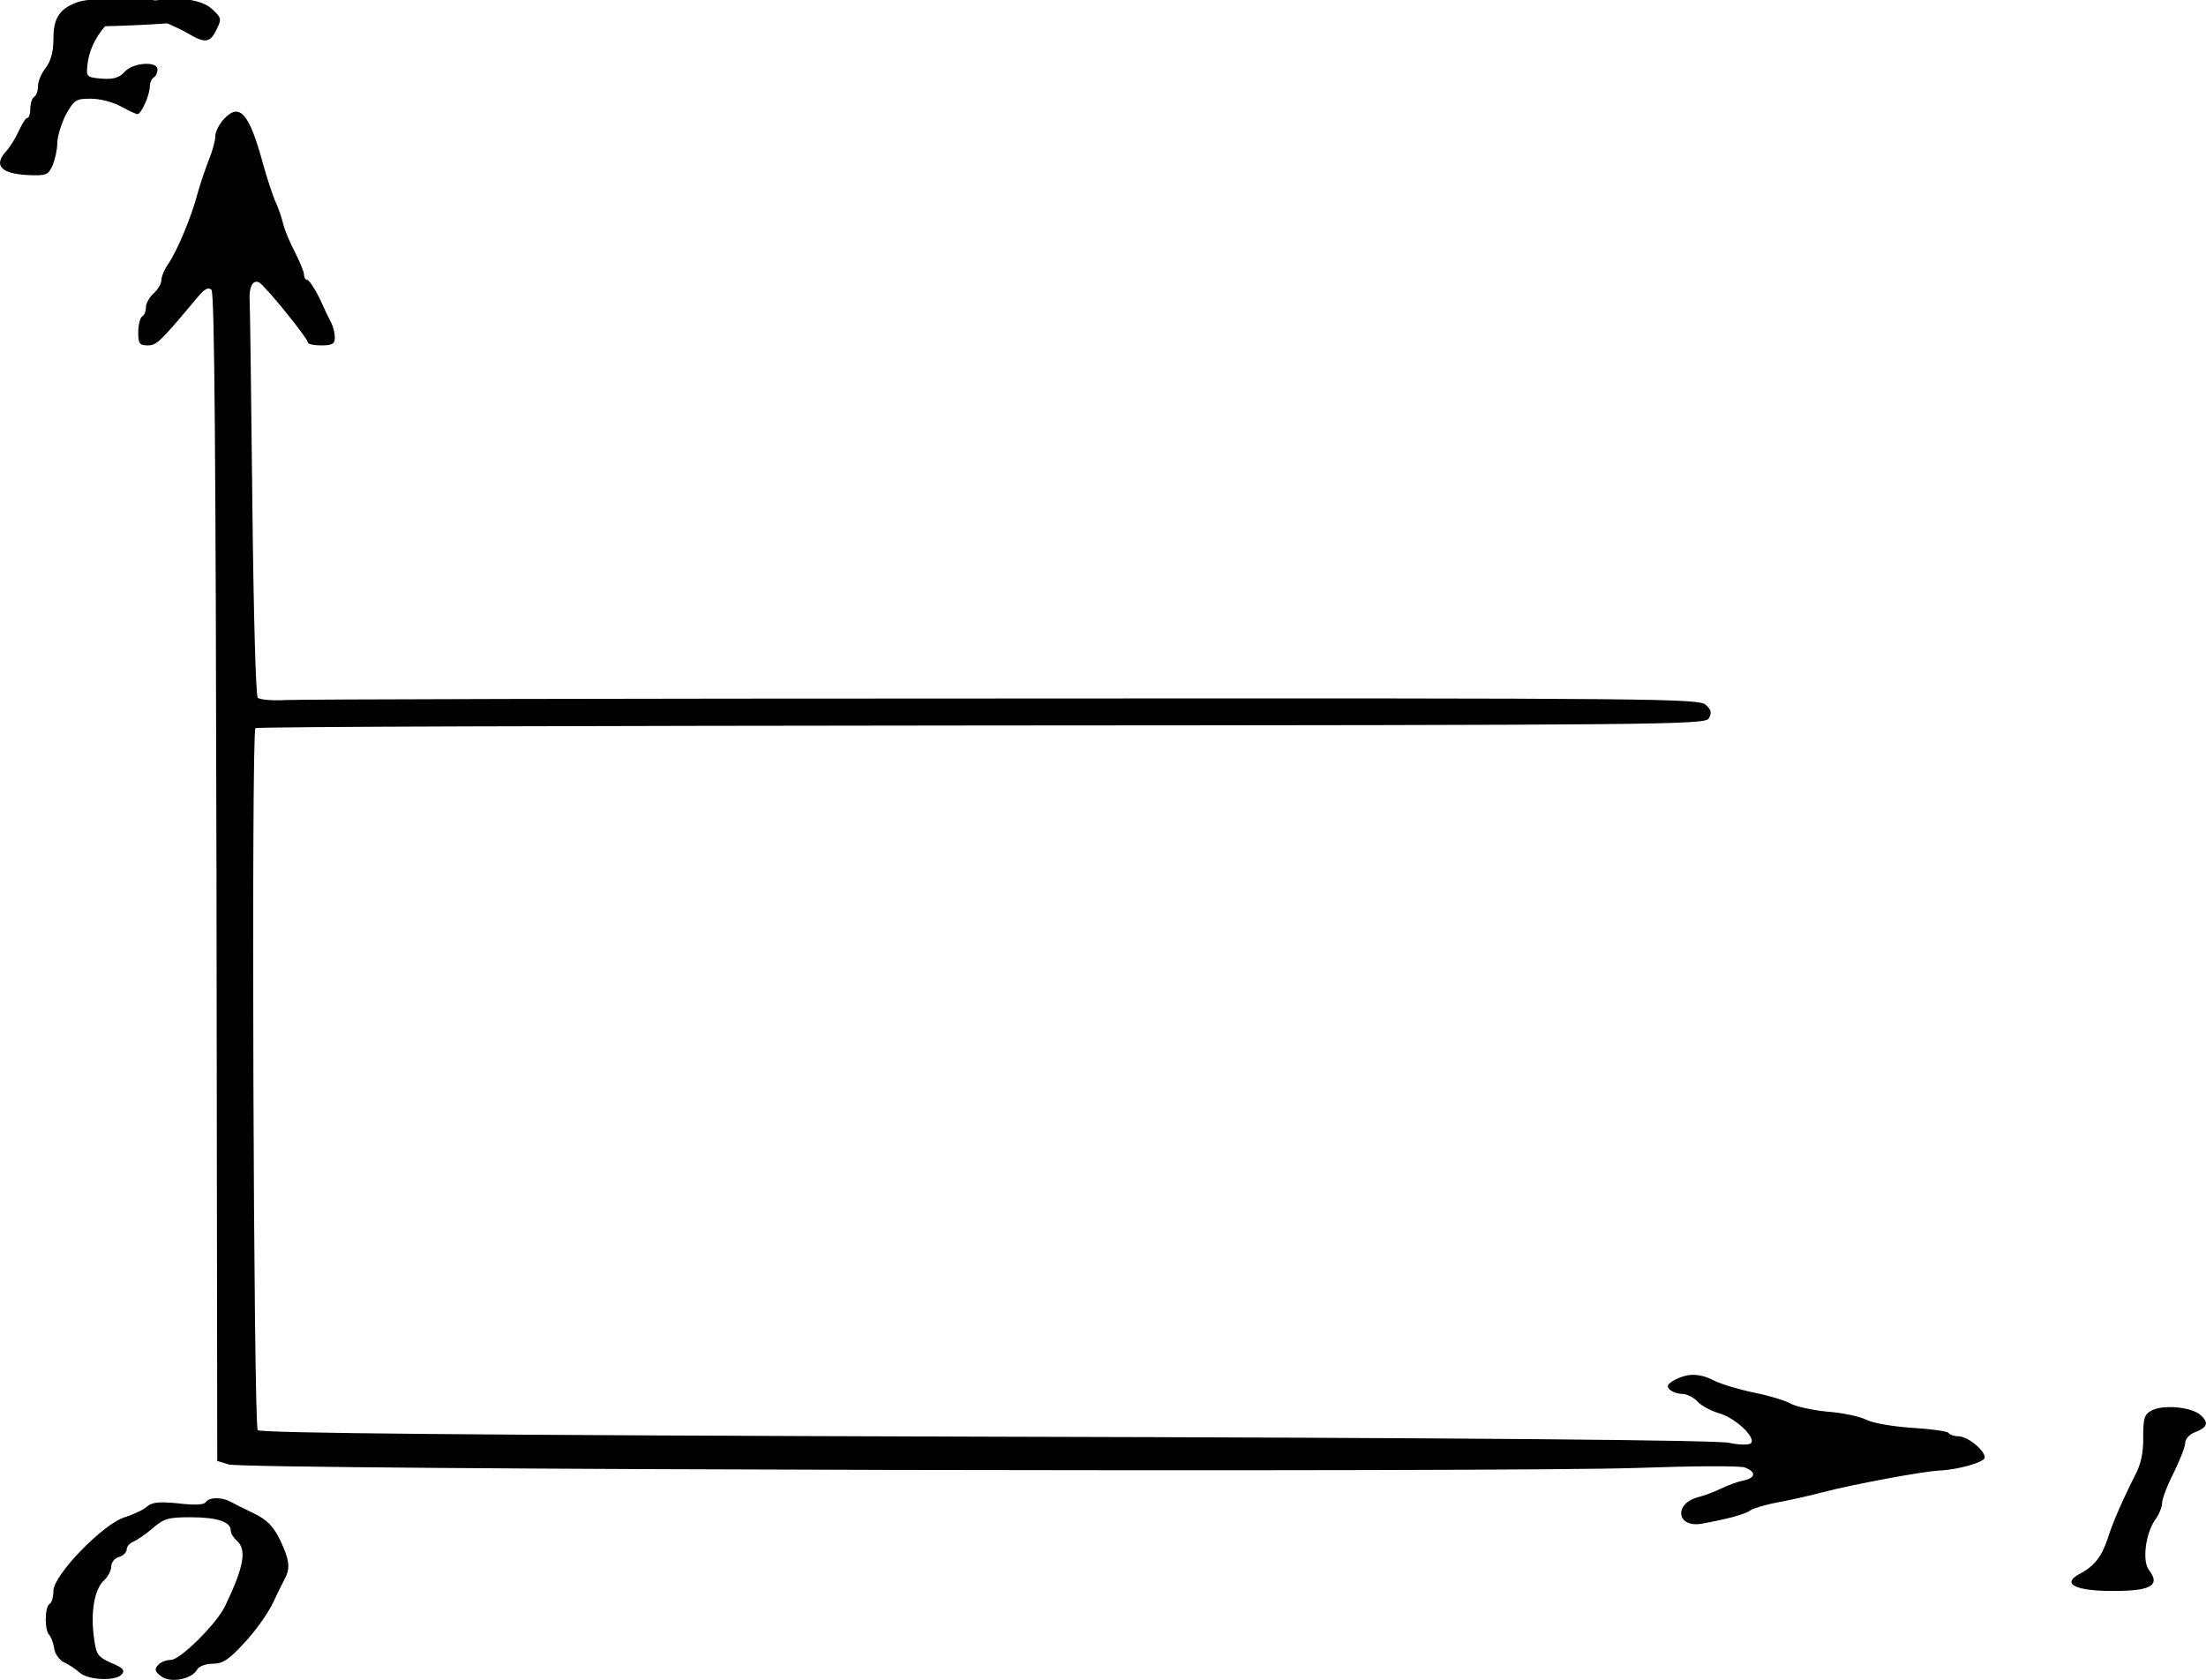 <?xml version="1.0" encoding="UTF-8" standalone="no"?>
<svg
   xmlns:dc="http://purl.org/dc/elements/1.1/"
   xmlns:cc="http://creativecommons.org/ns#"
   xmlns:rdf="http://www.w3.org/1999/02/22-rdf-syntax-ns#"
   xmlns:svg="http://www.w3.org/2000/svg"
   xmlns="http://www.w3.org/2000/svg"
   xmlns:sodipodi="http://sodipodi.sourceforge.net/DTD/sodipodi-0.dtd"
   xmlns:inkscape="http://www.inkscape.org/namespaces/inkscape"
   version="1.0"
   width="572.248pt"
   height="435.779pt"
   viewBox="0 0 572.248 435.779"
   preserveAspectRatio="xMidYMid meet"
   id="svg26"
   sodipodi:docname="GZ-3-tiyou-1214.svg"
   inkscape:version="0.92.4 (5da689c313, 2019-01-14)">
  <defs
     id="defs30" />
  <sodipodi:namedview
     pagecolor="#ffffff"
     bordercolor="#666666"
     borderopacity="1"
     objecttolerance="10"
     gridtolerance="10"
     guidetolerance="10"
     inkscape:pageopacity="0"
     inkscape:pageshadow="2"
     inkscape:window-width="1920"
     inkscape:window-height="1040"
     id="namedview28"
     showgrid="false"
     inkscape:zoom="1.1488196"
     inkscape:cx="-331.005"
     inkscape:cy="590.74611"
     inkscape:window-x="0"
     inkscape:window-y="0"
     inkscape:window-maximized="1"
     inkscape:current-layer="svg26" />
  <g
     transform="translate(-38.144,445.603) scale(0.1,-0.1)"
     fill="#000000"
     stroke="none"
     id="g24">
    <g
       id="g6">
      <path
         d="M 759.097,4446.616 C 727.097,4425.616 825,4395 866,4371 c 47,-28 60,-27 77,8 14,28 13,31 -12,54 -29.918,28.005 -114.237,36.098 -171.903,13.616 z"
         id="path4"
         inkscape:connector-curvature="0"
         sodipodi:nodetypes="ccccc" />
    </g>
    <g
       id="g10">
      <path
         d="m 542,4427 c -16,-17 -22,-36 -22,-73 0,-33 -7,-57 -20,-74 -11,-14 -20,-35 -20,-47 0,-12 -4,-25 -10,-28 -5,-3 -10,-17 -10,-31 0,-13 -3,-24 -8,-24 -4,0 -13,-15 -21,-32 -8,-18 -23,-43 -35,-56 -31,-35 -12,-56 55,-60 50,-2 55,-1 67,25 6,15 12,41 12,57 0,17 10,50 22,74 22,39 26,42 65,42 24,0 58,-9 78,-20 20,-11 39,-20 43,-20 10,0 32,50 32,71 0,10 5,21 10,24 6,3 10,13 10,21 0,22 -63,18 -85,-6 -14,-16 -29,-20 -59,-18 -39,3 -41,5 -38,33 3,36 19,72 46,103 182.747,4.216 472.157,24.683 117.148,68.656 -23.624,1.312 -109.476,7.278 -169.212,-1.683 C 570.641,4450.278 548.188,4433.532 542,4427 Z"
         id="path8"
         inkscape:connector-curvature="0"
         sodipodi:nodetypes="cscscssccccscsssscscccccsc" />
    </g>
    <g
       id="g14">
      <path
         d="M962 4147 c-12 -13 -22 -33 -22 -44 0 -11 -7 -37 -15 -57 -8 -20 -22 -60 -30 -88 -17 -66 -55 -155 -78 -188 -9 -13 -17 -32 -17 -41 0 -9 -9 -24 -20 -34 -11 -10 -20 -26 -20 -36 0 -10 -4 -21 -10 -24 -5 -3 -10 -22 -10 -41 0 -29 3 -34 24 -34 24 0 32 8 130 125 18 22 28 27 36 19 8 -8 11 -431 13 -1524 l2 -1514 30 -9 c40 -14 3316 -21 3655 -9 140 5 265 6 278 1 30 -12 28 -27 -5 -34 -16 -3 -41 -13 -58 -21 -16 -8 -43 -18 -59 -22 -63 -17 -55 -79 8 -69 67 12 116 25 128 35 7 5 40 15 73 21 33 6 85 18 115 26 81 21 260 54 300 56 51 2 120 22 120 34 0 19 -45 55 -68 55 -11 0 -23 4 -26 9 -3 4 -45 10 -94 13 -48 3 -101 12 -117 20 -17 9 -63 19 -104 22 -41 4 -83 14 -95 21 -12 7 -53 20 -93 28 -39 8 -86 22 -104 31 -39 20 -68 20 -102 3 -20 -11 -23 -17 -15 -25 7 -7 22 -12 33 -12 12 0 30 -9 40 -20 10 -11 35 -24 55 -30 44 -12 101 -67 82 -79 -8 -4 -32 -3 -55 2 -28 7 -660 13 -1924 16 -1339 4 -1885 9 -1893 17 -11 11 -17 1810 -6 1821 3 4 850 6 1882 7 1768 1 1877 2 1888 18 8 14 7 22 -7 35 -17 17 -109 18 -1820 17 -991 0 -1830 -2 -1865 -4 -34 -2 -67 1 -72 6 -5 5 -11 221 -14 509 -3 275 -6 510 -7 523 -2 34 9 54 25 45 16 -9 126 -145 126 -155 0 -5 16 -8 35 -8 28 0 35 4 35 20 0 11 -4 28 -9 38 -5 9 -19 38 -31 65 -13 26 -27 47 -32 47 -4 0 -8 6 -8 14 0 7 -11 33 -23 57 -13 24 -27 58 -31 74 -4 17 -13 44 -21 60 -7 17 -21 59 -31 95 -36 133 -61 161 -102 117z"
         id="path12" />
    </g>
    <g
       id="g18">
      <path
         d="M5963 797 c-19 -10 -22 -20 -22 -69 1 -38 -6 -70 -19 -95 -32 -63 -60 -126 -73 -168 -16 -48 -35 -72 -73 -92 -45 -24 -16 -42 69 -44 114 -2 143 12 111 54 -18 23 -9 93 15 129 11 14 19 35 19 45 0 10 13 45 30 78 16 33 30 68 30 78 0 10 11 22 24 27 34 13 38 25 16 45 -23 21 -97 28 -127 12z"
         id="path16" />
    </g>
    <g
       id="g22">
      <path
         d="M915 559 c-5 -7 -29 -8 -71 -3 -51 5 -69 3 -82 -9 -9 -8 -35 -20 -57 -27 -56 -17 -185 -150 -185 -191 0 -15 -4 -31 -10 -34 -13 -8 -13 -68 -1 -80 5 -6 11 -21 13 -35 1 -13 13 -30 25 -36 13 -6 31 -18 41 -27 22 -20 95 -23 110 -4 8 10 2 17 -28 29 -35 16 -39 21 -45 67 -9 66 2 125 26 147 10 9 19 26 19 36 0 11 9 22 20 25 11 3 20 12 20 19 0 8 8 17 18 21 9 4 32 19 50 35 29 25 41 28 98 28 69 0 104 -12 104 -34 0 -8 7 -19 15 -26 27 -23 20 -67 -29 -169 -21 -46 -117 -141 -141 -141 -12 0 -28 -6 -34 -14 -10 -11 -7 -17 9 -29 25 -18 79 -7 93 18 4 8 22 15 40 15 26 0 42 10 83 55 28 30 61 76 73 102 13 27 27 56 32 65 14 27 11 48 -13 99 -18 36 -33 52 -68 69 -25 12 -53 26 -62 31 -24 12 -55 11 -63 -2z"
         id="path20" />
    </g>
  </g>
</svg>
